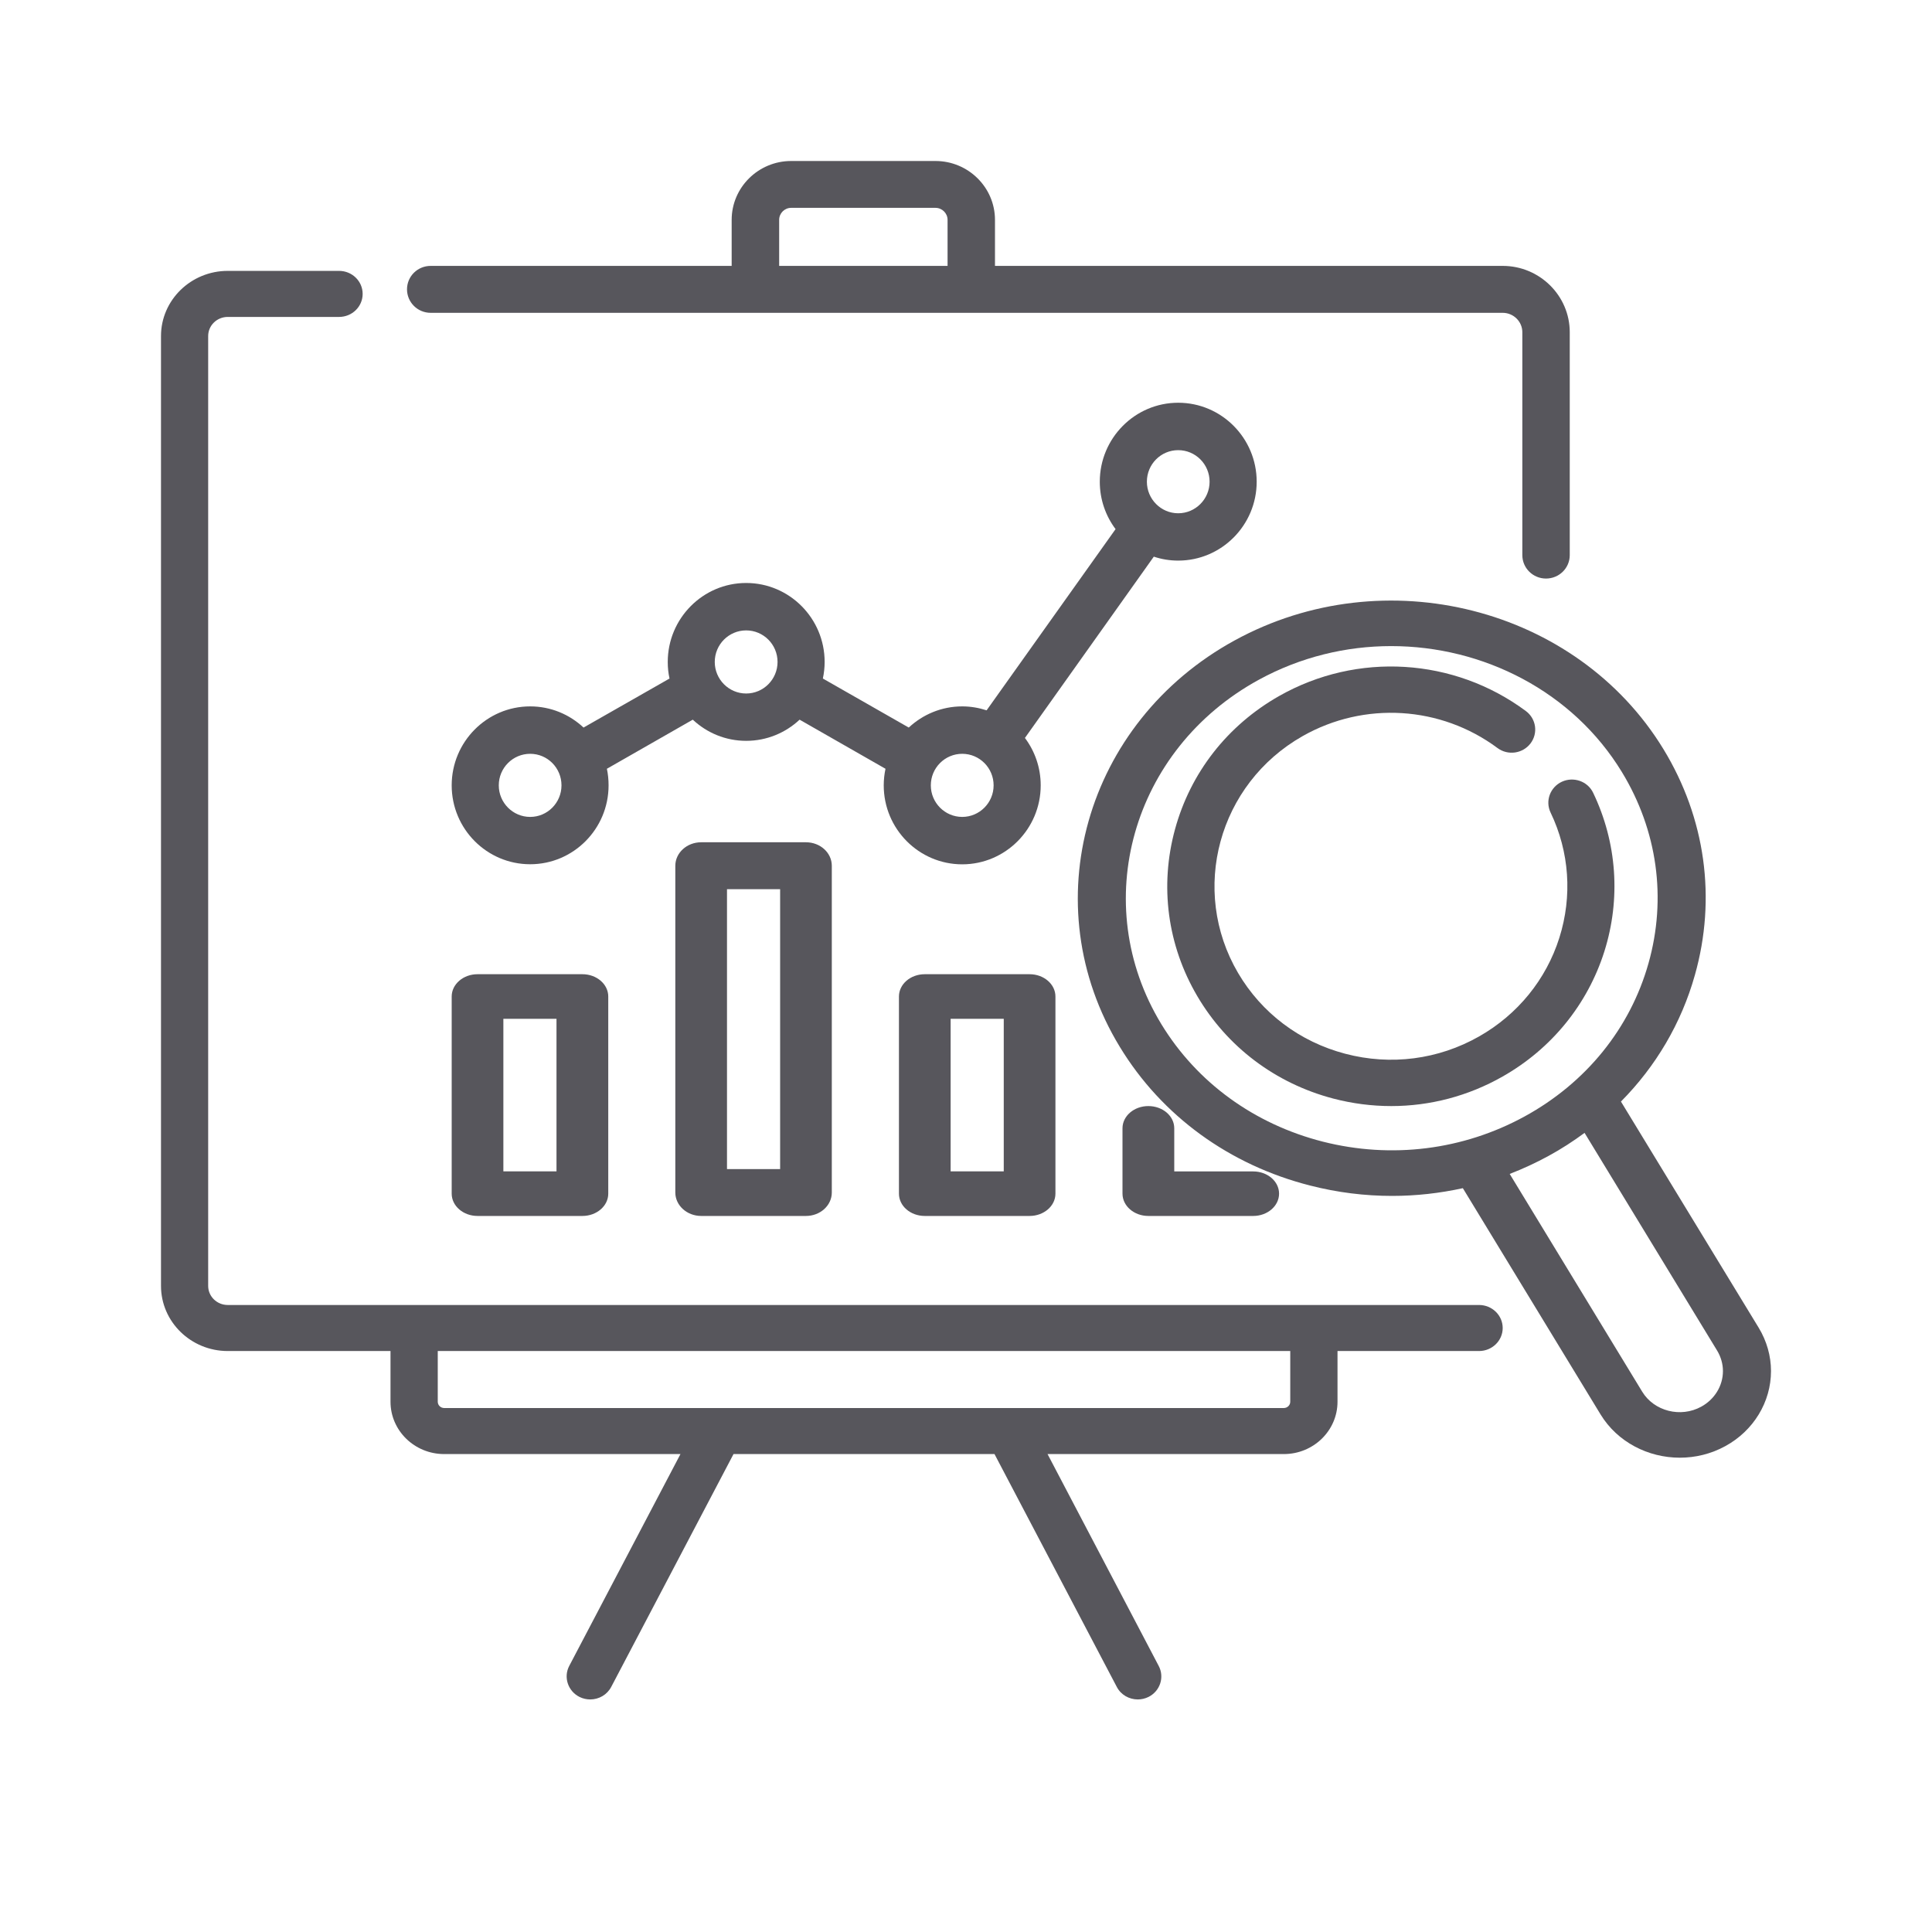 <?xml version="1.0" encoding="UTF-8"?>
<svg width="24px" height="24px" viewBox="0 0 24 24" version="1.1" xmlns="http://www.w3.org/2000/svg" xmlns:xlink="http://www.w3.org/1999/xlink">
    <!-- Generator: Sketch 52.3 (67297) - http://www.bohemiancoding.com/sketch -->
    <title>Icon/24/Analysis/Dark</title>
    <desc>Created with Sketch.</desc>
    <g id="Icon/24/Analysis/Dark" stroke="none" stroke-width="1" fill="none" fill-rule="evenodd">
        <g>
            <rect id="Rectangle" x="0" y="0" width="24" height="24"></rect>
            <g id="analysis" transform="translate(2, 2)" fill="#57565C">
                <path d="M12.636,4.964 C13.174,4.964 13.611,4.524 13.611,3.984 C13.611,3.443 13.174,3.003 12.636,3.003 C12.099,3.003 11.662,3.443 11.662,3.984 C11.662,4.205 11.735,4.409 11.858,4.573 L10.256,6.824 C10.161,6.793 10.059,6.775 9.953,6.775 C9.697,6.775 9.464,6.875 9.289,7.038 L8.222,6.429 C8.236,6.362 8.244,6.294 8.244,6.223 C8.244,5.682 7.807,5.242 7.269,5.242 C6.732,5.242 6.295,5.682 6.295,6.223 C6.295,6.294 6.302,6.362 6.317,6.429 L5.249,7.038 C5.075,6.875 4.842,6.775 4.586,6.775 C4.048,6.775 3.611,7.215 3.611,7.756 C3.611,8.297 4.048,8.736 4.586,8.736 C5.123,8.736 5.56,8.297 5.56,7.756 C5.56,7.685 5.553,7.616 5.539,7.55 L6.606,6.94 C6.78,7.103 7.013,7.203 7.269,7.203 C7.525,7.203 7.759,7.103 7.933,6.94 L9,7.55 C8.986,7.616 8.978,7.685 8.978,7.756 C8.978,8.297 9.415,8.737 9.953,8.737 C10.49,8.737 10.928,8.297 10.928,7.756 C10.928,7.535 10.855,7.331 10.732,7.167 L12.333,4.915 C12.429,4.947 12.531,4.964 12.636,4.964 Z M12.636,3.592 C12.851,3.592 13.026,3.767 13.026,3.984 C13.026,4.2 12.851,4.376 12.636,4.376 C12.422,4.376 12.247,4.2 12.247,3.984 C12.247,3.767 12.421,3.592 12.636,3.592 Z M4.586,8.148 C4.371,8.148 4.196,7.972 4.196,7.756 C4.196,7.539 4.371,7.364 4.586,7.364 C4.801,7.364 4.975,7.539 4.975,7.756 C4.975,7.972 4.801,8.148 4.586,8.148 Z M7.269,6.615 C7.054,6.615 6.879,6.439 6.879,6.223 C6.879,6.006 7.054,5.831 7.269,5.831 C7.484,5.831 7.659,6.006 7.659,6.223 C7.659,6.439 7.484,6.615 7.269,6.615 Z M9.953,8.148 C9.738,8.148 9.563,7.972 9.563,7.756 C9.563,7.539 9.738,7.364 9.953,7.364 C10.168,7.364 10.343,7.539 10.343,7.756 C10.343,7.972 10.168,8.148 9.953,8.148 Z" id="Shape"></path>
                <path d="M16.373,14.211 L14.321,14.211 L3.144,14.211 L0.829,14.211 C0.695,14.211 0.586,14.105 0.586,13.974 L0.586,2.174 C0.586,2.043 0.695,1.937 0.829,1.937 L2.212,1.937 C2.374,1.937 2.505,1.809 2.505,1.651 C2.505,1.493 2.374,1.365 2.212,1.365 L0.829,1.365 C0.372,1.365 0,1.728 0,2.174 L0,13.974 C0,14.42 0.372,14.783 0.829,14.783 L2.851,14.783 L2.851,15.413 C2.851,15.772 3.15,16.063 3.518,16.063 L6.453,16.063 L5.071,18.695 C4.998,18.835 5.055,19.008 5.199,19.08 C5.241,19.101 5.287,19.111 5.332,19.111 C5.439,19.111 5.541,19.054 5.593,18.955 L7.112,16.063 L10.354,16.063 L11.873,18.955 C11.924,19.054 12.027,19.111 12.134,19.111 C12.179,19.111 12.224,19.101 12.267,19.08 C12.411,19.008 12.468,18.835 12.394,18.695 L11.013,16.063 L13.948,16.063 C14.316,16.063 14.615,15.772 14.615,15.413 L14.615,14.783 L16.373,14.783 C16.535,14.783 16.667,14.655 16.667,14.497 C16.667,14.339 16.535,14.211 16.373,14.211 Z M14.028,15.413 C14.028,15.456 13.992,15.491 13.948,15.491 L3.518,15.491 C3.474,15.491 3.438,15.456 3.438,15.413 L3.438,14.783 L14.028,14.783 L14.028,15.413 Z" id="Shape"></path>
                <path d="M3.35,1.886 L7.384,1.886 L10.065,1.886 L16.667,1.886 C16.801,1.886 16.911,1.994 16.911,2.127 L16.911,4.896 C16.911,5.057 17.043,5.187 17.205,5.187 C17.368,5.187 17.5,5.057 17.5,4.896 L17.5,2.127 C17.5,1.673 17.126,1.303 16.667,1.303 L10.36,1.303 L10.36,0.731 C10.36,0.328 10.028,0 9.621,0 L7.828,0 C7.421,0 7.089,0.328 7.089,0.731 L7.089,1.303 L3.35,1.303 C3.187,1.303 3.056,1.433 3.056,1.594 C3.056,1.755 3.187,1.886 3.35,1.886 Z M7.679,0.731 C7.679,0.649 7.746,0.582 7.828,0.582 L9.621,0.582 C9.703,0.582 9.771,0.649 9.771,0.731 L9.771,1.303 L7.679,1.303 L7.679,0.731 L7.679,0.731 Z" id="Shape"></path>
                <path d="M3.932,10.102 C3.755,10.102 3.611,10.226 3.611,10.379 L3.611,12.828 C3.611,12.981 3.755,13.105 3.932,13.105 L5.235,13.105 C5.412,13.105 5.556,12.981 5.556,12.828 L5.556,10.379 C5.556,10.226 5.412,10.102 5.235,10.102 L3.932,10.102 Z M4.913,12.551 L4.253,12.551 L4.253,10.656 L4.913,10.656 L4.913,12.551 Z" id="Shape"></path>
                <path d="M6.71,8.463 C6.533,8.463 6.389,8.594 6.389,8.755 L6.389,12.814 C6.389,12.974 6.533,13.105 6.71,13.105 L8.012,13.105 C8.19,13.105 8.333,12.974 8.333,12.814 L8.333,8.755 C8.333,8.594 8.19,8.463 8.012,8.463 L6.71,8.463 Z M7.691,12.523 L7.031,12.523 L7.031,9.046 L7.691,9.046 L7.691,12.523 Z" id="Shape"></path>
                <path d="M9.488,10.102 C9.31,10.102 9.167,10.226 9.167,10.379 L9.167,12.828 C9.167,12.981 9.31,13.105 9.488,13.105 L10.79,13.105 C10.967,13.105 11.111,12.981 11.111,12.828 L11.111,10.379 C11.111,10.226 10.967,10.102 10.79,10.102 L9.488,10.102 Z M10.469,12.551 L9.809,12.551 L9.809,10.656 L10.469,10.656 L10.469,12.551 Z" id="Shape"></path>
                <path d="M12.265,11.74 C12.088,11.74 11.944,11.863 11.944,12.016 L11.944,12.828 C11.944,12.981 12.088,13.105 12.265,13.105 L13.568,13.105 C13.745,13.105 13.889,12.981 13.889,12.828 C13.889,12.675 13.745,12.552 13.568,12.552 L12.587,12.552 L12.587,12.016 C12.587,11.863 12.443,11.74 12.265,11.74 Z" id="Path"></path>
                <path d="M19.848,14.495 L18.136,11.684 C18.57,11.246 18.886,10.711 19.054,10.114 C19.324,9.16 19.186,8.164 18.665,7.308 C17.59,5.543 15.2,4.936 13.338,5.955 C11.476,6.974 10.835,9.24 11.911,11.005 C12.431,11.861 13.272,12.473 14.278,12.728 C14.614,12.814 14.955,12.856 15.294,12.856 C15.59,12.856 15.884,12.823 16.172,12.76 L17.883,15.571 C18.093,15.915 18.475,16.108 18.867,16.108 C19.06,16.108 19.255,16.062 19.433,15.964 C19.783,15.773 20,15.416 20,15.032 C20,14.844 19.947,14.659 19.848,14.495 Z M14.433,12.182 C13.581,11.965 12.868,11.447 12.427,10.723 C11.517,9.227 12.059,7.308 13.636,6.445 C14.155,6.161 14.722,6.026 15.282,6.026 C16.424,6.026 17.537,6.588 18.148,7.591 C18.589,8.316 18.706,9.159 18.478,9.967 C18.25,10.775 17.703,11.451 16.939,11.869 C16.175,12.287 15.285,12.398 14.433,12.182 Z M19.134,15.474 C18.878,15.615 18.548,15.531 18.4,15.288 L16.754,12.583 C16.919,12.519 17.08,12.445 17.237,12.359 C17.395,12.273 17.543,12.177 17.684,12.073 L19.331,14.778 C19.378,14.856 19.403,14.944 19.403,15.032 C19.403,15.214 19.3,15.383 19.134,15.474 Z" id="Shape"></path>
                <path d="M17.93,9.819 C18.136,9.166 18.087,8.466 17.791,7.849 C17.723,7.705 17.548,7.644 17.402,7.711 C17.256,7.779 17.193,7.95 17.262,8.094 C17.496,8.581 17.534,9.133 17.371,9.649 C17.207,10.168 16.853,10.603 16.374,10.875 C15.867,11.163 15.276,11.239 14.711,11.09 C14.145,10.941 13.673,10.585 13.38,10.087 C12.776,9.058 13.135,7.738 14.182,7.144 C14.947,6.71 15.897,6.768 16.602,7.292 C16.731,7.388 16.914,7.363 17.012,7.236 C17.109,7.109 17.084,6.929 16.955,6.833 C16.062,6.17 14.859,6.096 13.89,6.646 C13.247,7.011 12.788,7.599 12.596,8.303 C12.404,9.007 12.502,9.743 12.873,10.374 C13.244,11.005 13.843,11.457 14.559,11.646 C14.799,11.709 15.041,11.74 15.283,11.74 C15.764,11.74 16.239,11.616 16.666,11.373 C17.273,11.029 17.722,10.477 17.93,9.819 Z" id="Path"></path>
            </g>
        </g>
    </g>
</svg>
